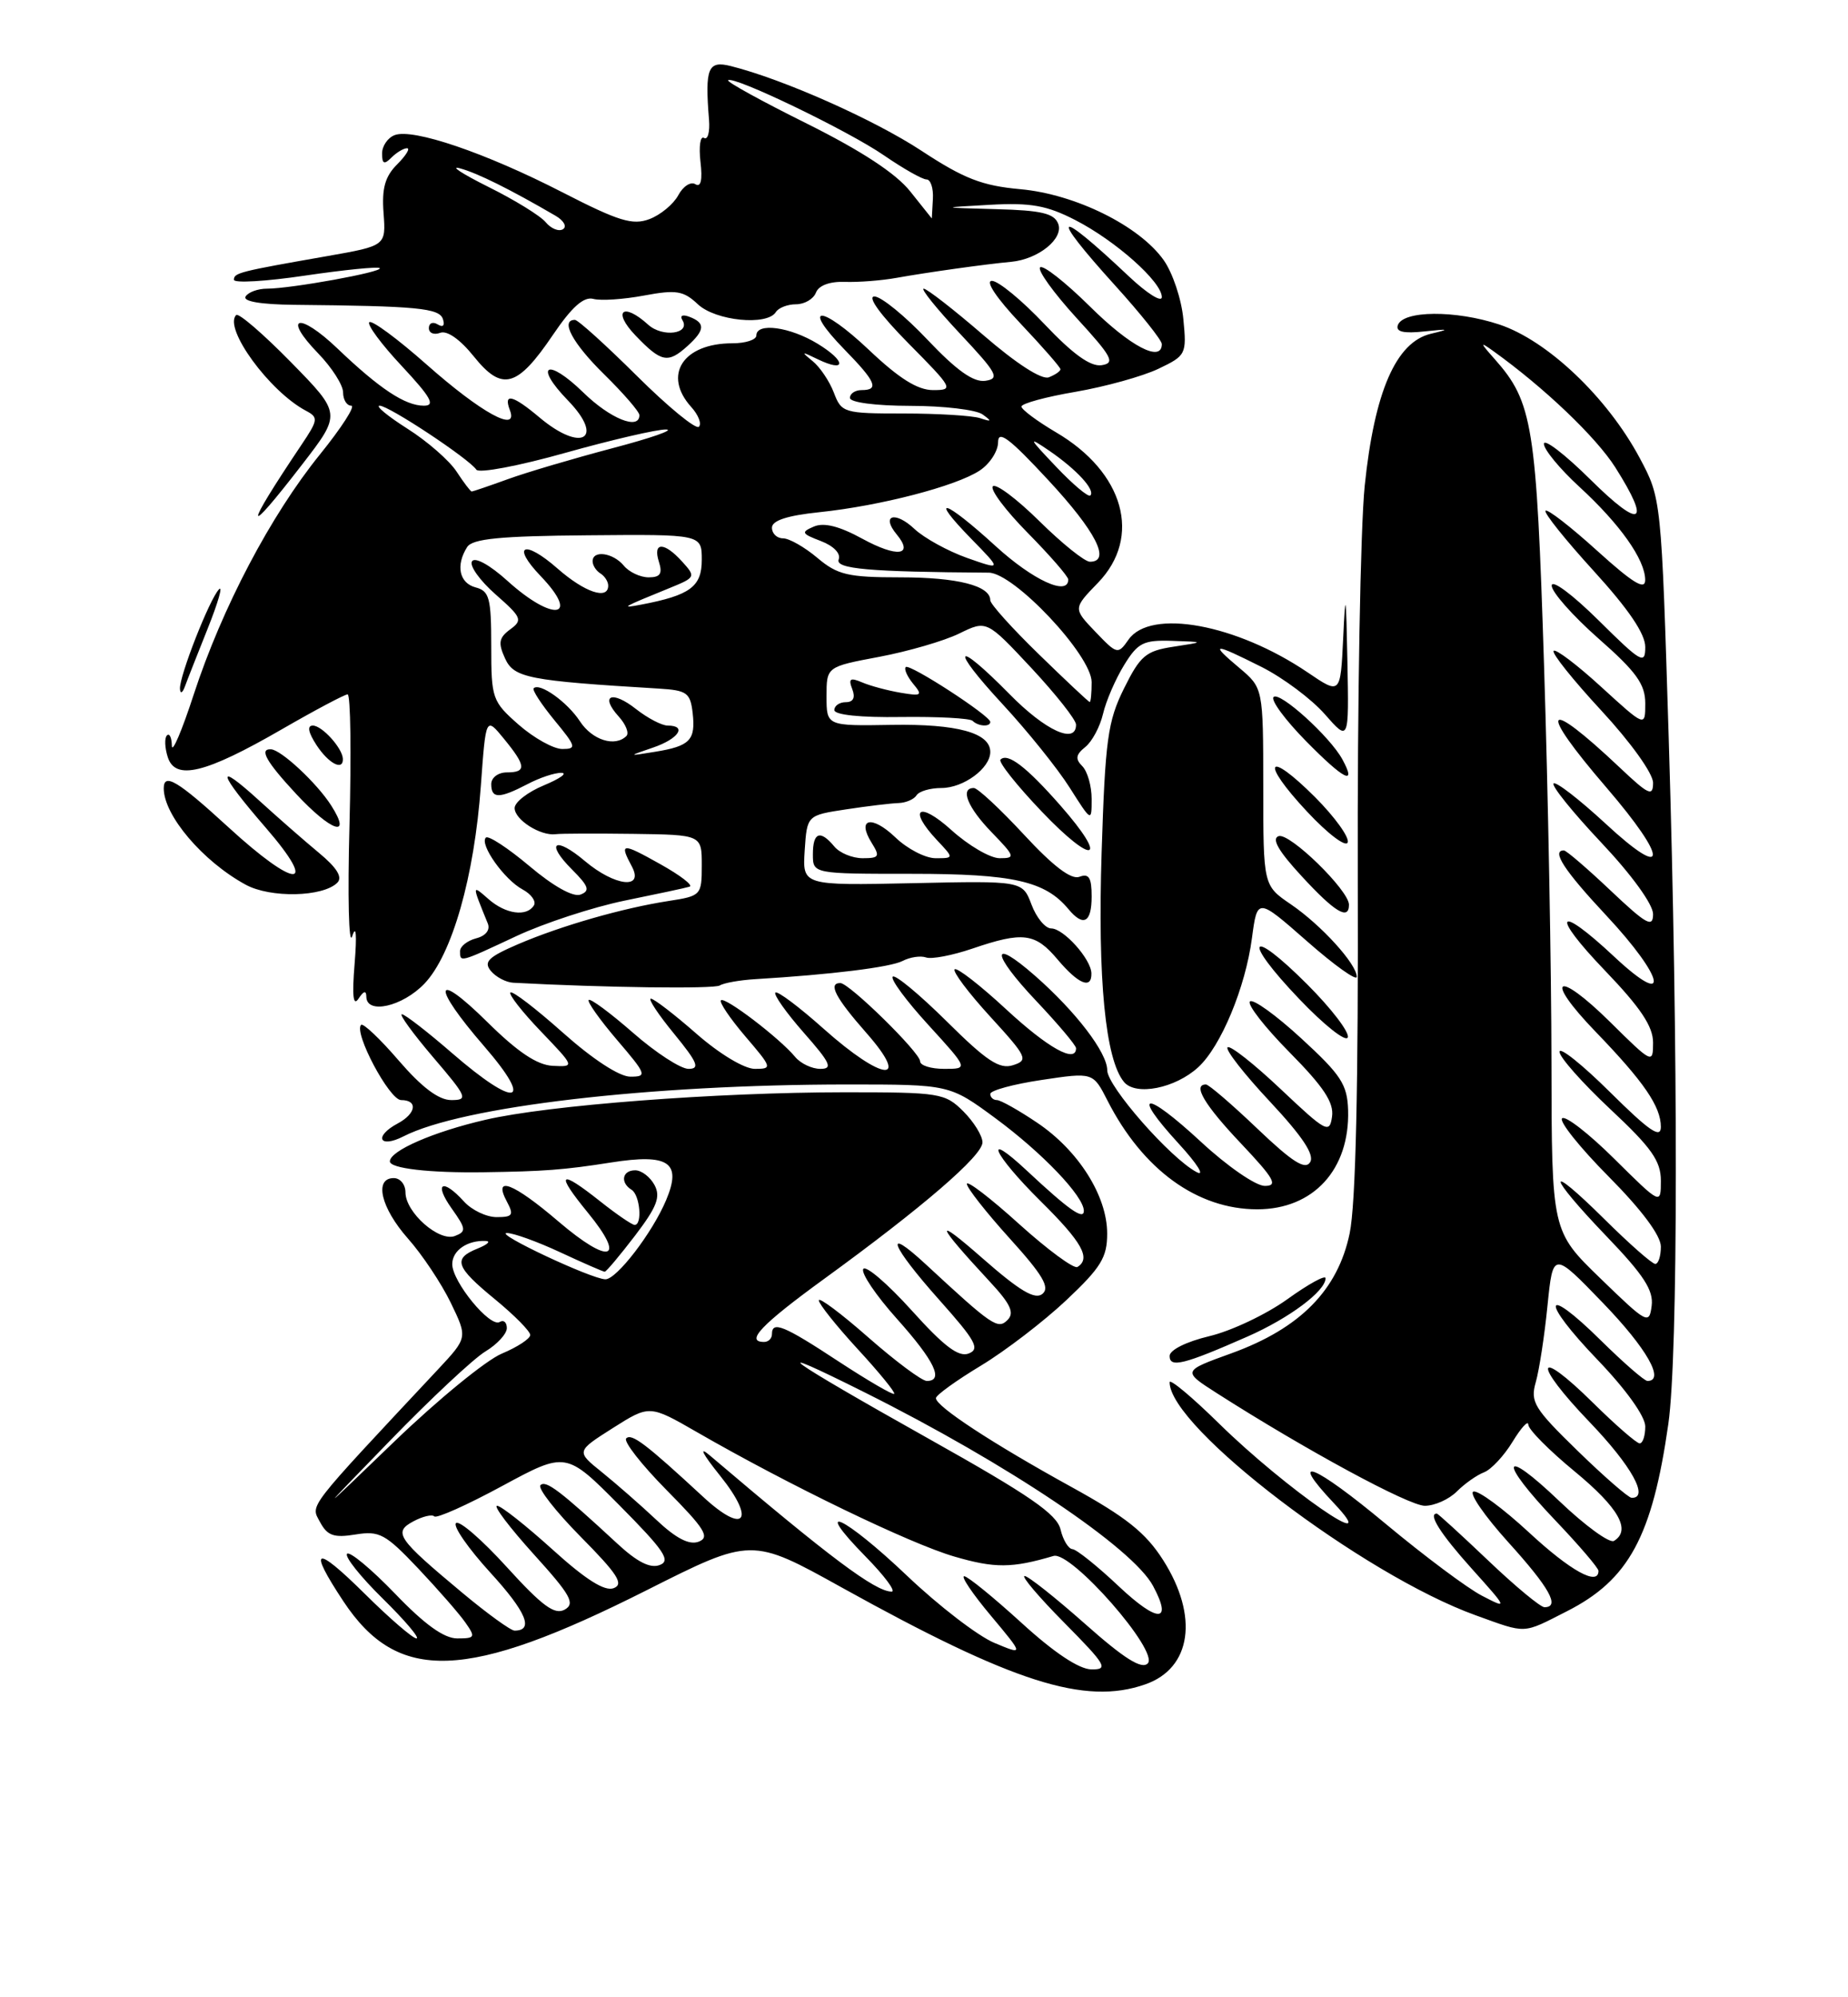 <?xml version="1.0" encoding="UTF-8" standalone="no"?>
<!DOCTYPE svg PUBLIC "-//W3C//DTD SVG 1.1//EN" "http://www.w3.org/Graphics/SVG/1.1/DTD/svg11.dtd" >
<svg xmlns="http://www.w3.org/2000/svg" xmlns:xlink="http://www.w3.org/1999/xlink" version="1.1" viewBox="0 0 237 256">
 <g >
 <path fill="currentColor"
d=" M 146.87 215.89 C 152.81 213.83 153.76 207.16 149.16 199.95 C 146.93 196.45 144.42 194.45 137.41 190.59 C 127.29 185.02 119.99 180.24 120.03 179.20 C 120.04 178.82 122.63 176.95 125.78 175.05 C 128.93 173.15 133.86 169.37 136.75 166.65 C 141.20 162.46 142.00 161.16 141.99 158.10 C 141.99 153.28 138.30 147.45 133.01 143.90 C 130.64 142.30 128.32 141.00 127.85 141.00 C 127.38 141.00 127.00 140.64 127.00 140.21 C 127.00 139.77 129.96 138.96 133.59 138.42 C 140.18 137.43 140.18 137.43 142.04 141.08 C 146.56 149.93 153.55 155.00 161.24 155.00 C 168.44 155.00 173.11 149.90 172.89 142.30 C 172.79 139.00 171.99 137.78 166.88 133.09 C 163.64 130.11 160.68 127.98 160.30 128.36 C 159.92 128.74 162.22 131.68 165.39 134.89 C 169.76 139.31 171.09 141.32 170.83 143.12 C 170.52 145.34 170.08 145.11 164.24 139.59 C 160.80 136.34 157.74 133.93 157.43 134.24 C 157.12 134.54 159.57 137.68 162.87 141.20 C 167.03 145.65 168.61 148.02 168.02 148.96 C 167.39 149.99 165.74 148.94 161.25 144.66 C 157.99 141.55 155.02 139.00 154.66 139.00 C 152.91 139.00 154.46 141.61 159.15 146.56 C 163.44 151.10 163.94 152.00 162.20 152.00 C 161.05 152.00 157.38 149.47 154.03 146.36 C 146.82 139.69 144.97 139.83 151.16 146.58 C 153.55 149.18 154.58 150.83 153.46 150.23 C 150.10 148.46 142.00 139.23 142.00 137.18 C 142.00 134.92 137.98 129.66 132.72 125.05 C 126.99 120.03 127.10 122.17 132.89 128.29 C 135.70 131.26 138.00 133.99 138.00 134.35 C 138.00 136.34 134.40 134.33 129.03 129.36 C 125.68 126.26 122.71 123.96 122.43 124.24 C 122.15 124.52 124.20 127.25 126.99 130.30 C 131.74 135.49 131.92 135.89 129.91 136.53 C 128.18 137.08 126.53 135.99 121.41 130.91 C 117.91 127.45 114.80 124.87 114.49 125.18 C 114.17 125.49 116.23 128.28 119.06 131.37 C 124.20 137.00 124.20 137.00 121.10 137.00 C 119.40 137.00 118.00 136.57 118.00 136.03 C 118.00 134.91 108.91 126.00 107.77 126.00 C 106.16 126.00 107.14 127.88 111.08 132.36 C 116.90 138.96 113.24 138.64 105.65 131.88 C 102.49 129.06 99.70 126.97 99.44 127.22 C 99.19 127.48 100.82 129.79 103.07 132.35 C 106.51 136.25 106.85 137.00 105.21 137.00 C 104.13 137.00 102.67 136.31 101.97 135.46 C 99.98 133.06 92.96 127.71 92.46 128.21 C 92.21 128.45 93.62 130.53 95.58 132.83 C 99.03 136.86 99.07 137.00 96.81 137.00 C 95.46 137.00 92.28 135.09 89.32 132.50 C 86.49 130.02 83.86 128.00 83.47 128.00 C 83.08 128.00 84.42 130.03 86.45 132.50 C 89.47 136.19 89.80 137.00 88.30 137.00 C 87.29 137.00 84.09 134.92 81.19 132.38 C 78.28 129.84 75.72 127.94 75.50 128.17 C 75.28 128.39 76.91 130.69 79.13 133.29 C 82.93 137.73 83.02 138.00 80.83 138.00 C 79.42 137.99 76.02 135.77 72.20 132.37 C 68.74 129.29 65.71 126.96 65.46 127.21 C 65.21 127.45 66.97 129.70 69.37 132.20 C 73.73 136.75 73.73 136.75 70.88 136.61 C 68.88 136.51 66.39 134.84 62.52 131.02 C 55.58 124.17 55.30 126.27 62.10 134.11 C 68.59 141.61 66.22 142.12 58.00 135.00 C 54.83 132.25 51.92 130.00 51.54 130.00 C 51.16 130.00 52.96 132.47 55.54 135.50 C 59.93 140.63 60.08 141.00 57.87 141.00 C 56.26 141.00 54.10 139.37 51.14 135.94 C 48.75 133.16 46.57 131.10 46.31 131.36 C 45.33 132.34 49.94 141.00 51.44 141.00 C 53.63 141.00 53.38 142.73 51.00 144.00 C 47.90 145.66 48.63 147.24 51.75 145.65 C 59.26 141.81 83.29 139.01 108.64 139.00 C 121.78 139.00 121.78 139.00 127.65 143.32 C 133.66 147.75 139.00 153.33 139.00 155.20 C 139.00 156.43 137.05 155.05 131.75 150.10 C 125.87 144.60 127.37 147.94 133.50 154.00 C 138.78 159.22 139.94 161.30 138.18 162.39 C 137.73 162.67 134.35 160.18 130.68 156.87 C 127.01 153.55 124.00 151.25 124.00 151.75 C 124.00 152.25 126.47 155.39 129.48 158.72 C 133.74 163.42 134.68 165.02 133.69 165.84 C 132.74 166.63 130.79 165.48 125.96 161.24 C 119.63 155.69 119.98 156.78 126.92 164.25 C 129.61 167.14 130.13 168.27 129.21 169.19 C 127.97 170.43 127.26 169.95 118.75 162.07 C 113.19 156.92 114.21 159.61 120.49 166.65 C 125.12 171.84 125.71 172.90 124.24 173.48 C 122.94 173.99 121.08 172.58 116.90 167.94 C 113.81 164.52 111.03 162.14 110.71 162.65 C 110.40 163.17 112.34 166.04 115.03 169.04 C 119.85 174.43 121.09 177.00 118.86 177.00 C 118.23 177.00 114.86 174.49 111.36 171.42 C 107.86 168.34 105.00 166.21 105.01 166.67 C 105.01 167.12 107.26 169.94 110.00 172.92 C 112.75 175.90 114.85 178.48 114.68 178.65 C 114.51 178.83 111.29 176.95 107.53 174.49 C 100.52 169.88 99.00 169.26 99.00 171.00 C 99.00 171.55 98.55 172.00 98.00 172.00 C 95.52 172.00 97.63 169.78 105.65 163.95 C 118.34 154.73 126.00 148.13 126.00 146.42 C 126.00 145.59 124.90 143.80 123.55 142.45 C 121.19 140.10 120.55 140.00 108.30 140.00 C 91.86 140.01 70.30 141.65 62.24 143.53 C 55.57 145.07 50.00 147.50 50.00 148.86 C 50.00 149.76 55.07 150.35 62.00 150.25 C 69.77 150.14 72.33 149.95 78.36 149.00 C 85.78 147.83 87.47 148.98 85.43 153.82 C 83.67 158.01 79.06 164.01 77.63 163.97 C 75.83 163.93 63.34 158.06 65.00 158.04 C 65.83 158.03 68.91 159.14 71.85 160.51 C 74.79 161.88 77.36 163.00 77.55 163.00 C 77.75 163.00 79.49 160.92 81.43 158.39 C 84.25 154.69 84.75 153.40 83.94 151.89 C 83.38 150.85 82.27 150.00 81.46 150.00 C 79.80 150.00 79.50 151.57 81.00 152.50 C 82.07 153.16 82.41 157.00 81.39 157.00 C 81.06 157.00 79.08 155.65 77.00 154.00 C 71.69 149.79 71.16 150.26 75.39 155.43 C 80.39 161.53 78.21 162.19 71.63 156.57 C 65.84 151.62 63.18 150.59 65.00 154.00 C 65.93 155.74 65.76 156.00 63.69 156.00 C 62.38 156.00 60.50 155.10 59.50 154.00 C 56.75 150.96 55.59 151.61 57.93 154.90 C 59.78 157.50 59.82 157.85 58.34 158.42 C 56.31 159.20 52.00 155.40 52.00 152.83 C 52.00 151.82 51.33 151.00 50.50 151.00 C 47.94 151.00 48.84 154.81 52.32 158.75 C 54.15 160.81 56.61 164.51 57.81 166.98 C 59.97 171.45 59.97 171.45 56.21 175.48 C 39.11 193.75 39.83 192.81 41.04 195.08 C 41.98 196.84 42.82 197.13 45.59 196.68 C 48.66 196.18 49.43 196.60 53.62 201.02 C 56.17 203.72 58.90 206.84 59.68 207.96 C 61.01 209.85 60.93 210.00 58.64 210.00 C 56.94 210.00 54.45 208.21 50.66 204.26 C 47.62 201.11 44.86 198.81 44.51 199.15 C 44.17 199.50 46.22 202.08 49.08 204.89 C 51.94 207.70 53.89 210.00 53.41 210.00 C 52.94 210.00 49.96 207.43 46.78 204.28 C 40.38 197.95 39.43 198.28 44.03 205.23 C 51.02 215.79 59.81 215.47 82.94 203.82 C 96.38 197.05 96.38 197.05 108.00 203.50 C 129.95 215.67 139.13 218.60 146.87 215.89 Z  M 200.93 206.53 C 208.89 202.50 211.90 196.94 213.96 182.50 C 215.22 173.68 215.24 134.72 214.01 94.69 C 213.06 63.89 213.06 63.89 210.28 58.69 C 206.12 50.92 198.45 43.64 192.27 41.59 C 186.66 39.73 179.89 39.78 179.26 41.70 C 178.99 42.53 180.02 42.77 182.68 42.48 C 185.86 42.14 186.00 42.19 183.50 42.78 C 179.03 43.85 176.27 50.20 175.02 62.26 C 174.47 67.63 174.07 90.13 174.13 112.26 C 174.21 139.33 173.87 154.33 173.09 158.08 C 171.58 165.35 166.74 170.26 157.94 173.45 C 151.62 175.73 151.62 175.73 156.06 178.57 C 167.46 185.85 180.68 193.00 182.73 193.00 C 183.98 193.00 185.82 192.18 186.83 191.17 C 187.83 190.17 189.40 189.06 190.32 188.71 C 191.24 188.36 192.89 186.59 193.99 184.78 C 195.09 182.98 195.99 182.00 196.00 182.60 C 196.00 183.21 198.68 185.91 201.95 188.60 C 207.60 193.26 209.22 196.13 206.99 197.50 C 206.44 197.85 203.29 195.56 199.99 192.41 C 192.48 185.24 192.10 187.16 199.50 194.91 C 202.53 198.09 205.00 200.98 205.00 201.34 C 205.00 203.33 201.41 201.35 196.08 196.41 C 192.76 193.34 189.56 190.98 188.96 191.18 C 188.37 191.38 190.39 194.30 193.44 197.68 C 198.74 203.53 200.11 206.00 198.07 206.00 C 197.56 206.00 194.30 203.30 190.84 200.00 C 187.37 196.70 184.41 194.00 184.27 194.00 C 183.09 194.00 184.74 196.60 188.72 201.03 C 193.39 206.23 193.40 206.26 190.06 204.53 C 188.21 203.58 182.67 199.44 177.74 195.34 C 168.51 187.65 165.02 186.26 171.07 192.67 C 177.77 199.76 164.90 190.85 156.36 182.48 C 152.86 179.04 150.00 176.66 150.00 177.17 C 150.00 182.97 174.79 201.83 189.26 207.04 C 195.86 209.42 195.19 209.45 200.93 206.53 Z  M 159.99 171.31 C 165.35 168.95 170.00 165.48 170.00 163.83 C 170.00 163.37 167.79 164.59 165.09 166.53 C 162.39 168.47 157.89 170.60 155.09 171.26 C 152.13 171.97 150.00 173.03 150.00 173.80 C 150.00 175.36 151.84 174.90 159.99 171.31 Z  M 153.67 136.79 C 156.58 134.12 159.72 126.58 160.56 120.23 C 161.25 115.05 161.25 115.05 167.63 120.65 C 171.13 123.73 174.00 125.77 174.00 125.20 C 174.00 123.57 169.45 118.57 165.55 115.91 C 162.01 113.50 162.01 113.50 162.01 100.84 C 162.00 88.18 162.00 88.18 158.92 85.59 C 155.09 82.37 155.54 82.35 161.82 85.50 C 164.55 86.88 168.19 89.59 169.90 91.54 C 173.00 95.07 173.00 95.07 172.80 84.78 C 172.63 75.96 172.55 75.53 172.26 81.77 C 171.91 89.04 171.91 89.04 167.71 86.19 C 158.54 79.98 147.54 77.97 144.73 81.98 C 143.37 83.92 143.27 83.89 140.48 80.98 C 137.62 77.99 137.62 77.99 140.81 74.70 C 146.49 68.83 144.17 60.53 135.41 55.40 C 132.99 53.97 131.00 52.49 131.00 52.11 C 131.00 51.72 134.12 50.87 137.94 50.22 C 141.75 49.56 146.52 48.24 148.54 47.28 C 152.11 45.58 152.20 45.41 151.76 40.89 C 151.52 38.34 150.38 34.94 149.23 33.33 C 146.11 28.94 137.91 24.89 130.86 24.25 C 125.96 23.81 123.62 22.90 118.20 19.34 C 112.10 15.33 100.44 10.15 93.73 8.47 C 90.79 7.73 90.39 8.70 90.93 15.36 C 91.05 16.93 90.77 17.97 90.29 17.68 C 89.81 17.38 89.61 18.75 89.83 20.71 C 90.11 23.08 89.89 24.05 89.18 23.61 C 88.58 23.24 87.60 23.88 86.99 25.02 C 86.38 26.16 84.72 27.54 83.30 28.08 C 81.13 28.90 79.36 28.36 72.11 24.64 C 62.27 19.59 52.96 16.42 50.61 17.32 C 49.72 17.66 49.00 18.72 49.00 19.67 C 49.00 21.02 49.27 21.13 50.20 20.20 C 50.86 19.54 51.76 19.00 52.20 19.00 C 52.64 19.00 52.07 19.93 50.94 21.06 C 49.38 22.62 48.95 24.13 49.19 27.31 C 49.50 31.50 49.50 31.50 42.00 32.82 C 30.68 34.80 30.00 34.97 30.00 35.86 C 30.00 36.31 34.12 36.07 39.15 35.32 C 44.18 34.58 48.48 34.15 48.70 34.37 C 49.18 34.85 37.31 37.00 34.23 37.00 C 33.07 37.00 31.84 37.45 31.50 38.00 C 31.11 38.63 33.42 39.02 37.69 39.07 C 53.51 39.22 56.33 39.49 56.80 40.89 C 57.08 41.73 56.82 42.00 56.13 41.58 C 55.51 41.20 55.00 41.41 55.00 42.05 C 55.00 42.69 55.65 42.96 56.45 42.66 C 57.33 42.32 59.01 43.50 60.76 45.68 C 64.40 50.22 66.33 49.69 70.92 42.91 C 73.34 39.34 74.86 37.99 76.09 38.31 C 77.06 38.57 79.98 38.37 82.60 37.88 C 86.73 37.11 87.65 37.26 89.50 39.00 C 91.76 41.13 98.39 41.79 99.50 40.00 C 99.84 39.45 101.01 39.00 102.09 39.00 C 103.18 39.00 104.32 38.33 104.64 37.51 C 104.99 36.59 106.41 36.06 108.35 36.13 C 110.08 36.19 113.08 35.96 115.00 35.61 C 118.92 34.91 126.37 33.86 129.67 33.56 C 133.17 33.23 136.44 30.59 135.71 28.68 C 135.20 27.35 133.56 26.96 127.78 26.81 C 120.50 26.61 120.50 26.61 126.95 26.25 C 132.19 25.96 134.25 26.33 137.89 28.20 C 143.08 30.86 149.00 36.13 149.00 38.08 C 149.00 38.81 147.09 37.61 144.75 35.40 C 135.30 26.48 134.40 27.09 143.00 36.58 C 146.30 40.22 149.00 43.61 149.00 44.10 C 149.00 46.52 144.98 44.43 139.81 39.31 C 136.64 36.18 133.76 33.91 133.39 34.27 C 133.03 34.63 135.12 37.53 138.03 40.72 C 142.65 45.76 143.06 46.54 141.27 46.81 C 139.85 47.02 137.59 45.39 133.96 41.56 C 131.07 38.50 128.03 36.00 127.21 36.00 C 126.32 36.00 127.81 38.22 130.85 41.44 C 133.68 44.43 136.00 47.08 136.00 47.33 C 136.00 47.58 135.33 48.04 134.51 48.36 C 133.60 48.71 130.37 46.63 126.12 42.96 C 122.32 39.68 118.87 37.00 118.46 37.00 C 118.05 37.00 120.14 39.59 123.10 42.75 C 127.90 47.86 128.26 48.53 126.36 48.81 C 124.84 49.02 122.69 47.49 118.96 43.56 C 116.07 40.50 113.00 38.00 112.14 38.00 C 111.19 38.00 112.93 40.39 116.50 44.00 C 122.24 49.80 122.35 50.00 119.66 50.00 C 117.68 50.00 115.30 48.51 111.43 44.84 C 105.27 39.02 102.64 39.00 108.31 44.81 C 112.34 48.93 112.79 50.00 110.50 50.00 C 109.67 50.00 109.00 50.45 109.00 51.00 C 109.00 51.58 112.26 52.01 116.75 52.02 C 121.01 52.02 125.17 52.52 126.00 53.11 C 127.25 54.01 127.19 54.09 125.67 53.59 C 124.66 53.27 120.26 53.00 115.89 53.00 C 108.21 53.00 107.92 52.91 106.94 50.33 C 106.38 48.86 105.15 47.04 104.21 46.28 C 102.70 45.05 102.77 45.02 104.84 46.03 C 108.55 47.83 108.57 46.32 104.86 44.06 C 101.31 41.89 97.00 41.31 97.00 43.00 C 97.00 43.55 95.62 44.00 93.93 44.00 C 87.58 44.00 84.95 48.08 88.66 52.18 C 89.57 53.19 90.01 54.32 89.63 54.70 C 89.25 55.08 85.68 52.15 81.70 48.20 C 77.71 44.24 74.13 41.00 73.73 41.00 C 71.81 41.00 73.43 44.01 77.50 48.00 C 79.97 50.43 82.00 52.77 82.00 53.21 C 82.00 55.18 78.25 53.67 74.81 50.31 C 70.18 45.80 68.38 46.73 72.84 51.33 C 77.61 56.26 74.59 58.05 69.18 53.50 C 65.77 50.63 64.53 50.32 65.39 52.57 C 66.53 55.56 61.73 52.93 54.72 46.73 C 50.99 43.43 47.68 40.99 47.36 41.30 C 47.05 41.61 48.93 44.15 51.54 46.93 C 55.28 50.94 55.87 52.00 54.36 52.00 C 51.96 52.00 48.68 49.83 43.27 44.66 C 38.31 39.93 36.15 40.50 40.82 45.31 C 42.57 47.12 44.00 49.36 44.00 50.30 C 44.00 51.23 44.47 52.00 45.05 52.00 C 45.62 52.00 43.81 54.81 41.03 58.25 C 34.72 66.04 28.48 77.90 24.85 89.00 C 23.33 93.67 22.06 96.64 22.04 95.58 C 22.02 94.53 21.73 93.93 21.41 94.26 C 21.08 94.58 21.13 95.83 21.51 97.03 C 22.48 100.08 26.31 99.15 36.12 93.49 C 40.40 91.02 44.21 89.00 44.58 89.00 C 44.96 89.00 45.06 96.54 44.82 105.75 C 44.57 114.96 44.73 121.38 45.17 120.00 C 45.67 118.45 45.78 119.78 45.48 123.50 C 45.14 127.66 45.29 129.04 45.98 128.00 C 46.64 127.00 46.97 126.91 46.98 127.75 C 47.01 130.06 51.60 129.03 54.43 126.08 C 57.98 122.37 60.83 112.38 61.67 100.68 C 62.31 91.86 62.31 91.86 64.62 94.68 C 67.48 98.17 67.55 99.00 65.00 99.00 C 63.89 99.00 63.00 99.67 63.00 100.50 C 63.00 102.39 64.02 102.39 67.64 100.51 C 69.21 99.68 71.17 99.03 72.00 99.06 C 72.83 99.08 71.81 99.80 69.75 100.66 C 67.69 101.51 66.00 102.82 66.00 103.57 C 66.00 105.07 69.31 107.17 71.26 106.92 C 71.94 106.83 76.44 106.82 81.25 106.88 C 90.00 107.00 90.00 107.00 90.00 110.91 C 90.00 114.75 89.91 114.84 85.75 115.48 C 79.86 116.39 71.98 118.65 66.44 121.02 C 62.61 122.67 61.99 123.28 62.95 124.45 C 63.60 125.23 64.89 125.91 65.82 125.96 C 77.55 126.59 91.56 126.77 92.31 126.31 C 92.84 125.98 94.89 125.62 96.88 125.50 C 106.55 124.92 114.17 123.98 115.75 123.17 C 116.71 122.67 118.07 122.47 118.77 122.72 C 119.46 122.97 122.13 122.46 124.69 121.59 C 131.20 119.37 132.77 119.57 135.65 123.00 C 138.31 126.15 140.02 126.85 139.97 124.75 C 139.92 122.92 136.40 119.00 134.81 119.00 C 134.06 119.00 132.92 117.63 132.29 115.95 C 131.13 112.89 131.13 112.89 117.02 113.20 C 102.91 113.50 102.91 113.50 103.20 109.00 C 103.50 104.50 103.50 104.50 108.50 103.74 C 111.25 103.32 114.28 102.96 115.23 102.93 C 116.18 102.90 117.22 102.45 117.54 101.94 C 117.86 101.42 119.29 101.00 120.73 101.00 C 123.57 101.00 127.00 98.47 127.00 96.38 C 127.00 93.93 122.76 92.77 114.35 92.91 C 106.00 93.05 106.00 93.05 106.00 89.25 C 106.00 85.46 106.00 85.46 112.75 84.19 C 116.46 83.49 121.08 82.15 123.02 81.20 C 126.53 79.48 126.53 79.48 132.27 85.62 C 135.42 89.00 138.00 92.26 138.00 92.88 C 138.00 95.45 134.10 93.67 129.50 89.00 C 122.43 81.82 121.69 82.82 128.57 90.25 C 131.76 93.69 135.63 98.50 137.18 100.95 C 139.99 105.38 140.00 105.38 140.00 102.40 C 140.00 100.75 139.46 98.86 138.80 98.20 C 137.88 97.28 137.96 96.73 139.18 95.75 C 140.05 95.06 141.07 93.15 141.46 91.50 C 141.84 89.85 143.06 87.04 144.16 85.25 C 145.93 82.37 146.64 82.02 150.33 82.14 C 154.50 82.28 154.50 82.28 150.50 82.89 C 146.95 83.43 146.24 84.03 144.15 88.24 C 142.06 92.46 141.74 94.79 141.28 109.24 C 140.76 125.53 141.76 135.81 144.15 138.68 C 145.66 140.50 150.72 139.50 153.67 136.79 Z  M 167.66 126.18 C 160.15 118.67 159.22 120.29 166.61 128.03 C 169.82 131.40 172.63 133.62 172.85 132.96 C 173.07 132.30 170.73 129.25 167.66 126.18 Z  M 66.23 119.98 C 69.78 118.32 76.02 116.28 80.09 115.44 C 84.17 114.61 87.92 113.81 88.43 113.65 C 88.95 113.50 87.26 112.20 84.68 110.76 C 79.72 107.98 79.40 108.01 81.04 111.07 C 82.62 114.03 78.86 113.60 75.03 110.38 C 71.15 107.10 69.87 107.96 73.38 111.47 C 75.51 113.60 75.70 114.18 74.45 114.66 C 73.51 115.02 70.97 113.60 67.90 111.01 C 65.14 108.69 62.62 107.04 62.31 107.36 C 61.46 108.21 64.68 112.76 67.03 114.01 C 68.14 114.61 68.79 115.53 68.47 116.05 C 67.55 117.54 64.85 117.17 62.66 115.25 C 60.50 113.36 60.50 113.32 62.56 118.37 C 62.89 119.20 62.30 119.95 61.06 120.27 C 59.93 120.57 59.00 121.30 59.00 121.91 C 59.00 123.38 58.90 123.41 66.23 119.98 Z  M 140.00 114.89 C 140.00 112.49 139.65 111.92 138.44 112.38 C 137.39 112.79 135.08 111.04 131.33 106.99 C 128.28 103.70 125.38 101.00 124.89 101.00 C 123.08 101.00 124.09 103.50 127.20 106.70 C 130.19 109.79 130.25 110.00 128.20 110.00 C 126.99 110.00 124.20 108.37 122.00 106.38 C 117.83 102.62 116.38 103.65 120.17 107.69 C 122.35 110.00 122.35 110.00 119.98 110.00 C 118.68 110.00 116.35 108.80 114.82 107.32 C 111.78 104.42 109.82 104.89 111.80 108.05 C 112.88 109.78 112.75 110.00 110.63 110.00 C 109.32 110.00 107.68 109.33 107.00 108.50 C 105.19 106.32 104.25 106.66 104.25 109.50 C 104.25 112.00 104.25 112.00 116.97 112.00 C 129.92 112.00 134.04 112.93 137.02 116.52 C 138.95 118.84 140.00 118.27 140.00 114.89 Z  M 173.00 115.96 C 173.00 114.12 165.39 106.70 163.98 107.17 C 163.04 107.49 163.96 109.09 166.94 112.31 C 171.18 116.92 173.00 118.01 173.00 115.96 Z  M 43.26 113.14 C 43.96 112.44 43.21 111.22 40.90 109.31 C 39.03 107.76 35.60 104.76 33.25 102.62 C 27.51 97.39 27.89 98.95 34.10 106.11 C 40.98 114.06 37.97 113.99 29.26 106.00 C 22.79 100.07 21.00 99.00 21.00 101.05 C 21.00 104.51 26.01 110.40 31.50 113.39 C 34.68 115.13 41.42 114.98 43.26 113.14 Z  M 136.00 103.25 C 131.64 98.29 129.23 96.44 128.31 97.36 C 128.01 97.66 130.39 100.66 133.61 104.03 C 140.31 111.05 142.28 110.40 136.00 103.25 Z  M 168.66 102.18 C 162.45 95.98 161.57 97.55 167.62 104.02 C 170.30 106.89 172.62 108.64 172.84 107.97 C 173.06 107.31 171.18 104.71 168.66 102.18 Z  M 42.48 103.25 C 40.66 100.39 36.06 96.10 34.75 96.04 C 33.20 95.96 34.14 97.63 37.97 101.75 C 42.48 106.60 45.19 107.50 42.48 103.25 Z  M 172.16 97.34 C 170.58 94.42 164.10 88.57 163.33 89.34 C 162.94 89.73 164.82 92.28 167.50 95.00 C 172.38 99.96 174.04 100.79 172.16 97.34 Z  M 43.97 97.25 C 43.91 95.88 41.30 93.00 40.12 93.00 C 39.36 93.00 39.53 93.87 40.59 95.50 C 42.15 97.88 44.04 98.86 43.97 97.25 Z  M 127.00 92.53 C 127.00 91.74 116.64 85.02 116.16 85.50 C 115.92 85.75 116.34 86.70 117.10 87.63 C 118.36 89.14 118.21 89.25 115.50 88.79 C 113.85 88.51 111.63 87.92 110.58 87.47 C 109.03 86.81 108.78 86.98 109.30 88.33 C 109.72 89.42 109.43 90.00 108.47 90.00 C 107.66 90.00 107.00 90.46 107.00 91.01 C 107.00 91.63 110.37 91.98 115.56 91.90 C 120.27 91.84 124.39 92.06 124.73 92.39 C 125.45 93.11 127.00 93.20 127.00 92.53 Z  M 26.65 80.53 C 27.96 77.25 28.61 75.00 28.09 75.53 C 26.87 76.78 22.98 86.70 23.08 88.29 C 23.12 88.96 23.40 88.84 23.71 88.00 C 24.01 87.17 25.34 83.81 26.65 80.53 Z  M 38.77 59.51 C 43.78 53.02 43.78 53.02 37.31 46.42 C 33.75 42.79 30.59 40.07 30.29 40.38 C 28.62 42.04 34.56 50.18 39.24 52.65 C 40.85 53.50 40.81 53.82 38.65 57.03 C 31.20 68.12 31.26 69.24 38.77 59.51 Z  M 88.17 44.35 C 90.41 42.32 90.48 41.40 88.45 40.62 C 87.55 40.27 87.16 40.44 87.51 41.02 C 88.61 42.79 84.98 43.29 83.13 41.62 C 79.89 38.68 78.49 39.86 81.50 43.00 C 84.81 46.45 85.65 46.62 88.17 44.35 Z  M 131.00 208.00 C 127.42 204.74 124.12 202.05 123.66 202.03 C 123.19 202.01 124.73 204.29 127.07 207.08 C 131.32 212.16 131.32 212.16 127.52 210.57 C 125.43 209.70 120.40 205.84 116.35 201.99 C 108.27 194.31 103.93 192.29 111.00 199.50 C 113.43 201.97 114.94 204.00 114.35 204.00 C 112.26 204.00 106.42 199.63 91.06 186.57 C 89.56 185.29 90.05 186.28 92.36 189.16 C 96.99 194.93 95.48 196.77 90.16 191.84 C 82.86 185.09 81.00 183.67 80.31 184.36 C 79.93 184.74 82.26 187.72 85.49 190.99 C 90.39 195.94 91.07 197.03 89.61 197.60 C 88.40 198.06 86.72 197.20 84.18 194.81 C 82.16 192.91 79.01 190.16 77.19 188.69 C 73.88 186.03 73.88 186.03 78.59 183.04 C 83.30 180.06 83.30 180.06 89.40 183.57 C 101.15 190.34 116.71 197.86 122.40 199.51 C 127.58 201.02 129.77 201.01 135.11 199.43 C 137.37 198.76 148.71 211.69 147.19 213.21 C 146.41 213.99 144.16 212.58 139.17 208.15 C 135.35 204.77 131.86 202.00 131.40 202.00 C 130.94 202.00 133.23 204.70 136.50 208.00 C 141.86 213.42 142.20 214.00 139.97 213.97 C 138.38 213.95 135.18 211.82 131.00 208.00 Z  M 59.30 204.16 C 50.94 197.19 50.39 196.40 53.02 194.99 C 54.20 194.36 55.41 194.07 55.70 194.36 C 55.99 194.65 59.91 192.90 64.41 190.46 C 72.59 186.04 72.59 186.04 79.48 192.98 C 85.18 198.73 86.07 200.04 84.61 200.59 C 83.40 201.06 81.72 200.21 79.18 197.86 C 71.86 191.09 70.00 189.67 69.31 190.36 C 68.93 190.74 71.26 193.72 74.49 196.99 C 79.22 201.77 80.04 203.05 78.70 203.56 C 77.55 204.00 75.11 202.46 70.85 198.60 C 67.44 195.52 64.25 193.00 63.75 193.00 C 63.24 193.00 65.36 195.79 68.44 199.20 C 73.20 204.45 73.80 205.53 72.42 206.31 C 71.13 207.02 69.55 205.86 65.00 200.86 C 61.82 197.36 58.89 194.82 58.48 195.22 C 58.07 195.61 60.05 198.46 62.87 201.55 C 67.51 206.62 68.50 209.00 65.99 209.00 C 65.50 209.00 62.49 206.82 59.30 204.16 Z  M 143.49 203.33 C 140.75 200.74 138.07 198.60 137.55 198.56 C 137.02 198.53 136.33 197.39 136.01 196.03 C 135.54 194.07 132.03 191.65 119.27 184.50 C 100.64 174.06 97.38 171.71 110.94 178.49 C 129.24 187.64 145.27 198.40 147.88 203.28 C 150.42 208.02 148.50 208.04 143.49 203.33 Z  M 50.00 184.67 C 55.23 179.28 60.74 174.13 62.25 173.22 C 63.76 172.31 65.00 170.96 65.00 170.23 C 65.00 169.49 64.59 169.13 64.09 169.44 C 62.86 170.21 58.00 164.29 58.00 162.03 C 58.00 160.27 59.95 158.93 62.33 159.06 C 62.97 159.10 62.49 159.53 61.25 160.03 C 58.04 161.32 58.41 162.38 63.50 166.55 C 65.97 168.58 68.00 170.63 68.00 171.11 C 68.00 171.58 66.36 172.66 64.35 173.50 C 62.34 174.34 56.15 179.40 50.60 184.74 C 40.50 194.46 40.50 194.46 50.00 184.67 Z  M 202.33 185.96 C 196.73 180.51 196.23 179.69 196.96 177.15 C 197.40 175.60 198.08 171.20 198.46 167.35 C 199.17 160.37 199.17 160.37 205.58 167.01 C 211.19 172.82 213.57 177.00 211.28 177.00 C 210.89 177.00 208.20 174.66 205.31 171.81 C 197.86 164.46 197.49 166.60 204.88 174.29 C 208.53 178.09 211.00 181.54 211.00 182.83 C 211.00 184.03 210.68 185.00 210.28 185.00 C 209.89 185.00 207.20 182.66 204.31 179.81 C 196.86 172.46 196.49 174.60 203.88 182.29 C 209.25 187.89 211.55 192.04 209.25 191.98 C 208.84 191.97 205.72 189.26 202.33 185.96 Z  M 205.25 163.86 C 199.00 157.81 199.00 157.81 198.97 136.15 C 198.96 124.24 198.53 101.38 198.02 85.34 C 197.04 54.47 196.57 51.54 191.70 46.04 C 189.78 43.88 189.76 43.74 191.50 44.99 C 198.03 49.67 204.68 56.01 207.16 59.91 C 211.80 67.24 210.48 67.91 204.00 61.50 C 200.70 58.23 198.00 56.16 198.00 56.89 C 198.00 57.62 200.04 60.09 202.52 62.37 C 207.77 67.19 210.98 71.73 210.99 74.33 C 211.00 75.70 209.44 74.76 204.83 70.59 C 201.44 67.52 198.46 65.21 198.21 65.46 C 197.96 65.71 200.74 69.18 204.38 73.17 C 208.85 78.07 211.00 81.23 211.00 82.93 C 211.00 85.23 210.49 84.94 205.00 79.50 C 201.65 76.19 199.00 74.22 199.00 75.06 C 199.00 75.88 201.70 78.93 205.00 81.84 C 209.86 86.11 211.00 87.70 211.00 90.16 C 211.00 93.20 211.00 93.20 205.37 88.06 C 202.28 85.23 199.52 83.14 199.25 83.42 C 198.97 83.70 201.73 87.15 205.37 91.08 C 209.14 95.15 212.00 99.14 212.00 100.33 C 212.00 102.14 211.44 101.89 207.75 98.40 C 198.02 89.21 197.08 90.56 206.00 100.92 C 214.01 110.23 213.95 113.02 205.89 105.55 C 202.52 102.44 199.53 100.13 199.24 100.42 C 198.95 100.71 201.70 104.12 205.36 108.00 C 209.26 112.13 212.00 115.92 212.00 117.16 C 212.00 118.96 211.16 118.50 206.56 114.15 C 203.57 111.32 200.87 109.00 200.56 109.00 C 198.93 109.00 200.61 111.58 206.00 117.34 C 213.52 125.38 214.32 129.44 207.04 122.64 C 199.65 115.72 198.76 117.04 205.84 124.41 C 210.40 129.16 212.00 131.56 212.00 133.63 C 212.00 136.38 211.90 136.34 206.52 131.02 C 199.57 124.16 197.90 125.28 204.66 132.27 C 210.83 138.66 213.00 141.83 213.00 144.44 C 213.00 145.99 211.52 144.97 206.50 140.00 C 202.93 136.46 200.00 134.12 200.00 134.81 C 200.00 135.50 202.93 138.80 206.50 142.15 C 211.80 147.10 213.00 148.80 213.00 151.33 C 213.00 154.44 213.00 154.44 207.03 148.53 C 203.74 145.27 200.73 142.94 200.33 143.34 C 199.93 143.73 202.62 147.09 206.30 150.80 C 210.54 155.07 213.00 158.37 213.00 159.78 C 213.00 161.00 212.68 162.00 212.28 162.00 C 211.88 162.00 208.96 159.43 205.78 156.28 C 198.11 148.69 198.34 150.45 206.07 158.50 C 210.80 163.42 212.08 165.39 211.82 167.37 C 211.51 169.81 211.23 169.66 205.25 163.86 Z  M 83.75 95.82 C 87.03 94.70 88.16 93.00 85.63 93.00 C 84.88 93.00 83.06 92.05 81.58 90.89 C 78.48 88.44 76.88 89.11 79.34 91.83 C 80.26 92.84 80.70 93.96 80.34 94.33 C 78.88 95.79 75.96 94.87 74.38 92.46 C 72.76 89.98 69.21 87.45 68.44 88.22 C 68.23 88.44 69.43 90.27 71.10 92.31 C 73.89 95.69 73.98 96.00 72.11 96.00 C 70.99 96.00 68.48 94.60 66.53 92.90 C 63.12 89.90 63.00 89.55 63.00 82.80 C 63.00 76.65 62.76 75.75 61.00 75.29 C 58.90 74.74 58.42 72.46 59.91 70.12 C 60.58 69.05 64.15 68.70 75.39 68.61 C 90.00 68.48 90.00 68.48 90.00 71.76 C 90.00 75.20 88.51 76.30 82.21 77.50 C 79.47 78.02 79.75 77.86 85.90 75.36 C 89.21 74.01 89.25 73.93 87.49 71.99 C 85.18 69.43 83.69 69.44 84.50 72.00 C 84.99 73.53 84.68 74.00 83.19 74.00 C 82.12 74.00 80.68 73.33 80.00 72.50 C 78.62 70.84 76.00 70.47 76.00 71.94 C 76.00 72.46 76.45 73.16 77.00 73.50 C 77.55 73.84 78.00 74.54 78.00 75.06 C 78.00 76.94 74.99 75.93 71.50 72.87 C 67.22 69.11 65.52 69.85 69.32 73.82 C 74.51 79.23 70.96 79.77 65.09 74.46 C 62.81 72.40 60.90 71.35 60.53 71.95 C 60.18 72.51 61.54 74.41 63.55 76.18 C 66.92 79.14 67.06 79.48 65.43 80.67 C 63.98 81.74 63.86 82.40 64.77 84.39 C 65.91 86.89 67.75 87.25 84.50 88.26 C 88.09 88.48 88.53 88.79 88.83 91.37 C 89.23 94.87 88.50 95.63 84.00 96.36 C 80.50 96.93 80.50 96.93 83.75 95.82 Z  M 133.25 83.88 C 129.81 80.54 127.00 77.42 127.00 76.94 C 127.00 75.07 122.80 74.00 115.46 74.00 C 108.74 74.00 107.42 73.69 104.82 71.50 C 103.18 70.12 101.21 69.00 100.42 69.00 C 99.64 69.00 99.00 68.39 99.00 67.64 C 99.00 66.72 100.94 66.08 105.08 65.65 C 112.87 64.84 122.59 62.32 125.63 60.32 C 126.93 59.47 128.00 57.83 128.00 56.68 C 128.00 55.07 129.46 56.17 134.45 61.55 C 140.54 68.11 142.53 72.00 139.78 72.00 C 139.11 72.00 136.20 69.66 133.31 66.81 C 130.41 63.95 127.73 61.94 127.33 62.33 C 126.94 62.73 128.95 65.41 131.81 68.31 C 134.66 71.20 137.00 73.89 137.00 74.28 C 137.00 76.45 132.48 74.37 127.69 70.00 C 121.13 64.01 118.99 63.35 124.54 69.04 C 128.49 73.08 128.49 73.08 124.02 71.51 C 121.57 70.64 118.53 68.97 117.28 67.80 C 114.79 65.45 112.94 66.02 115.00 68.50 C 117.25 71.22 115.06 71.49 110.59 69.05 C 107.65 67.44 105.66 66.94 104.38 67.49 C 102.69 68.21 102.78 68.40 105.28 69.35 C 106.90 69.97 107.85 70.94 107.56 71.70 C 107.09 72.92 111.43 73.30 126.80 73.40 C 130.04 73.42 140.00 84.00 140.00 87.43 C 140.00 88.84 139.89 89.99 139.75 89.98 C 139.61 89.97 136.69 87.23 133.25 83.88 Z  M 135.44 59.82 C 131.87 56.07 131.79 55.88 134.59 57.79 C 138.09 60.19 140.51 62.83 139.83 63.51 C 139.58 63.76 137.60 62.10 135.44 59.82 Z  M 58.55 60.44 C 57.63 59.03 54.79 56.55 52.24 54.94 C 49.69 53.32 48.10 52.00 48.69 52.00 C 49.88 52.00 60.15 58.80 61.09 60.20 C 61.41 60.69 66.55 59.72 72.51 58.04 C 78.47 56.37 84.28 55.02 85.42 55.05 C 86.57 55.08 83.45 56.16 78.50 57.46 C 73.55 58.77 67.53 60.54 65.12 61.42 C 62.72 62.29 60.63 63.00 60.49 63.00 C 60.35 63.00 59.47 61.85 58.55 60.44 Z  M 69.99 28.49 C 69.31 27.66 65.99 25.62 62.62 23.95 C 59.26 22.27 57.62 21.20 59.00 21.58 C 61.23 22.18 65.43 24.27 71.22 27.64 C 72.30 28.26 72.74 29.04 72.20 29.38 C 71.67 29.71 70.67 29.31 69.99 28.49 Z  M 116.73 24.53 C 114.89 22.22 110.47 19.33 103.49 15.85 C 97.73 12.99 93.18 10.49 93.38 10.29 C 94.02 9.65 108.80 16.76 113.39 19.93 C 115.85 21.62 118.29 23.00 118.82 23.00 C 119.35 23.00 119.72 24.12 119.64 25.50 C 119.56 26.87 119.50 28.00 119.50 28.00 C 119.50 28.00 118.25 26.44 116.73 24.53 Z "/>
</g>
</svg>